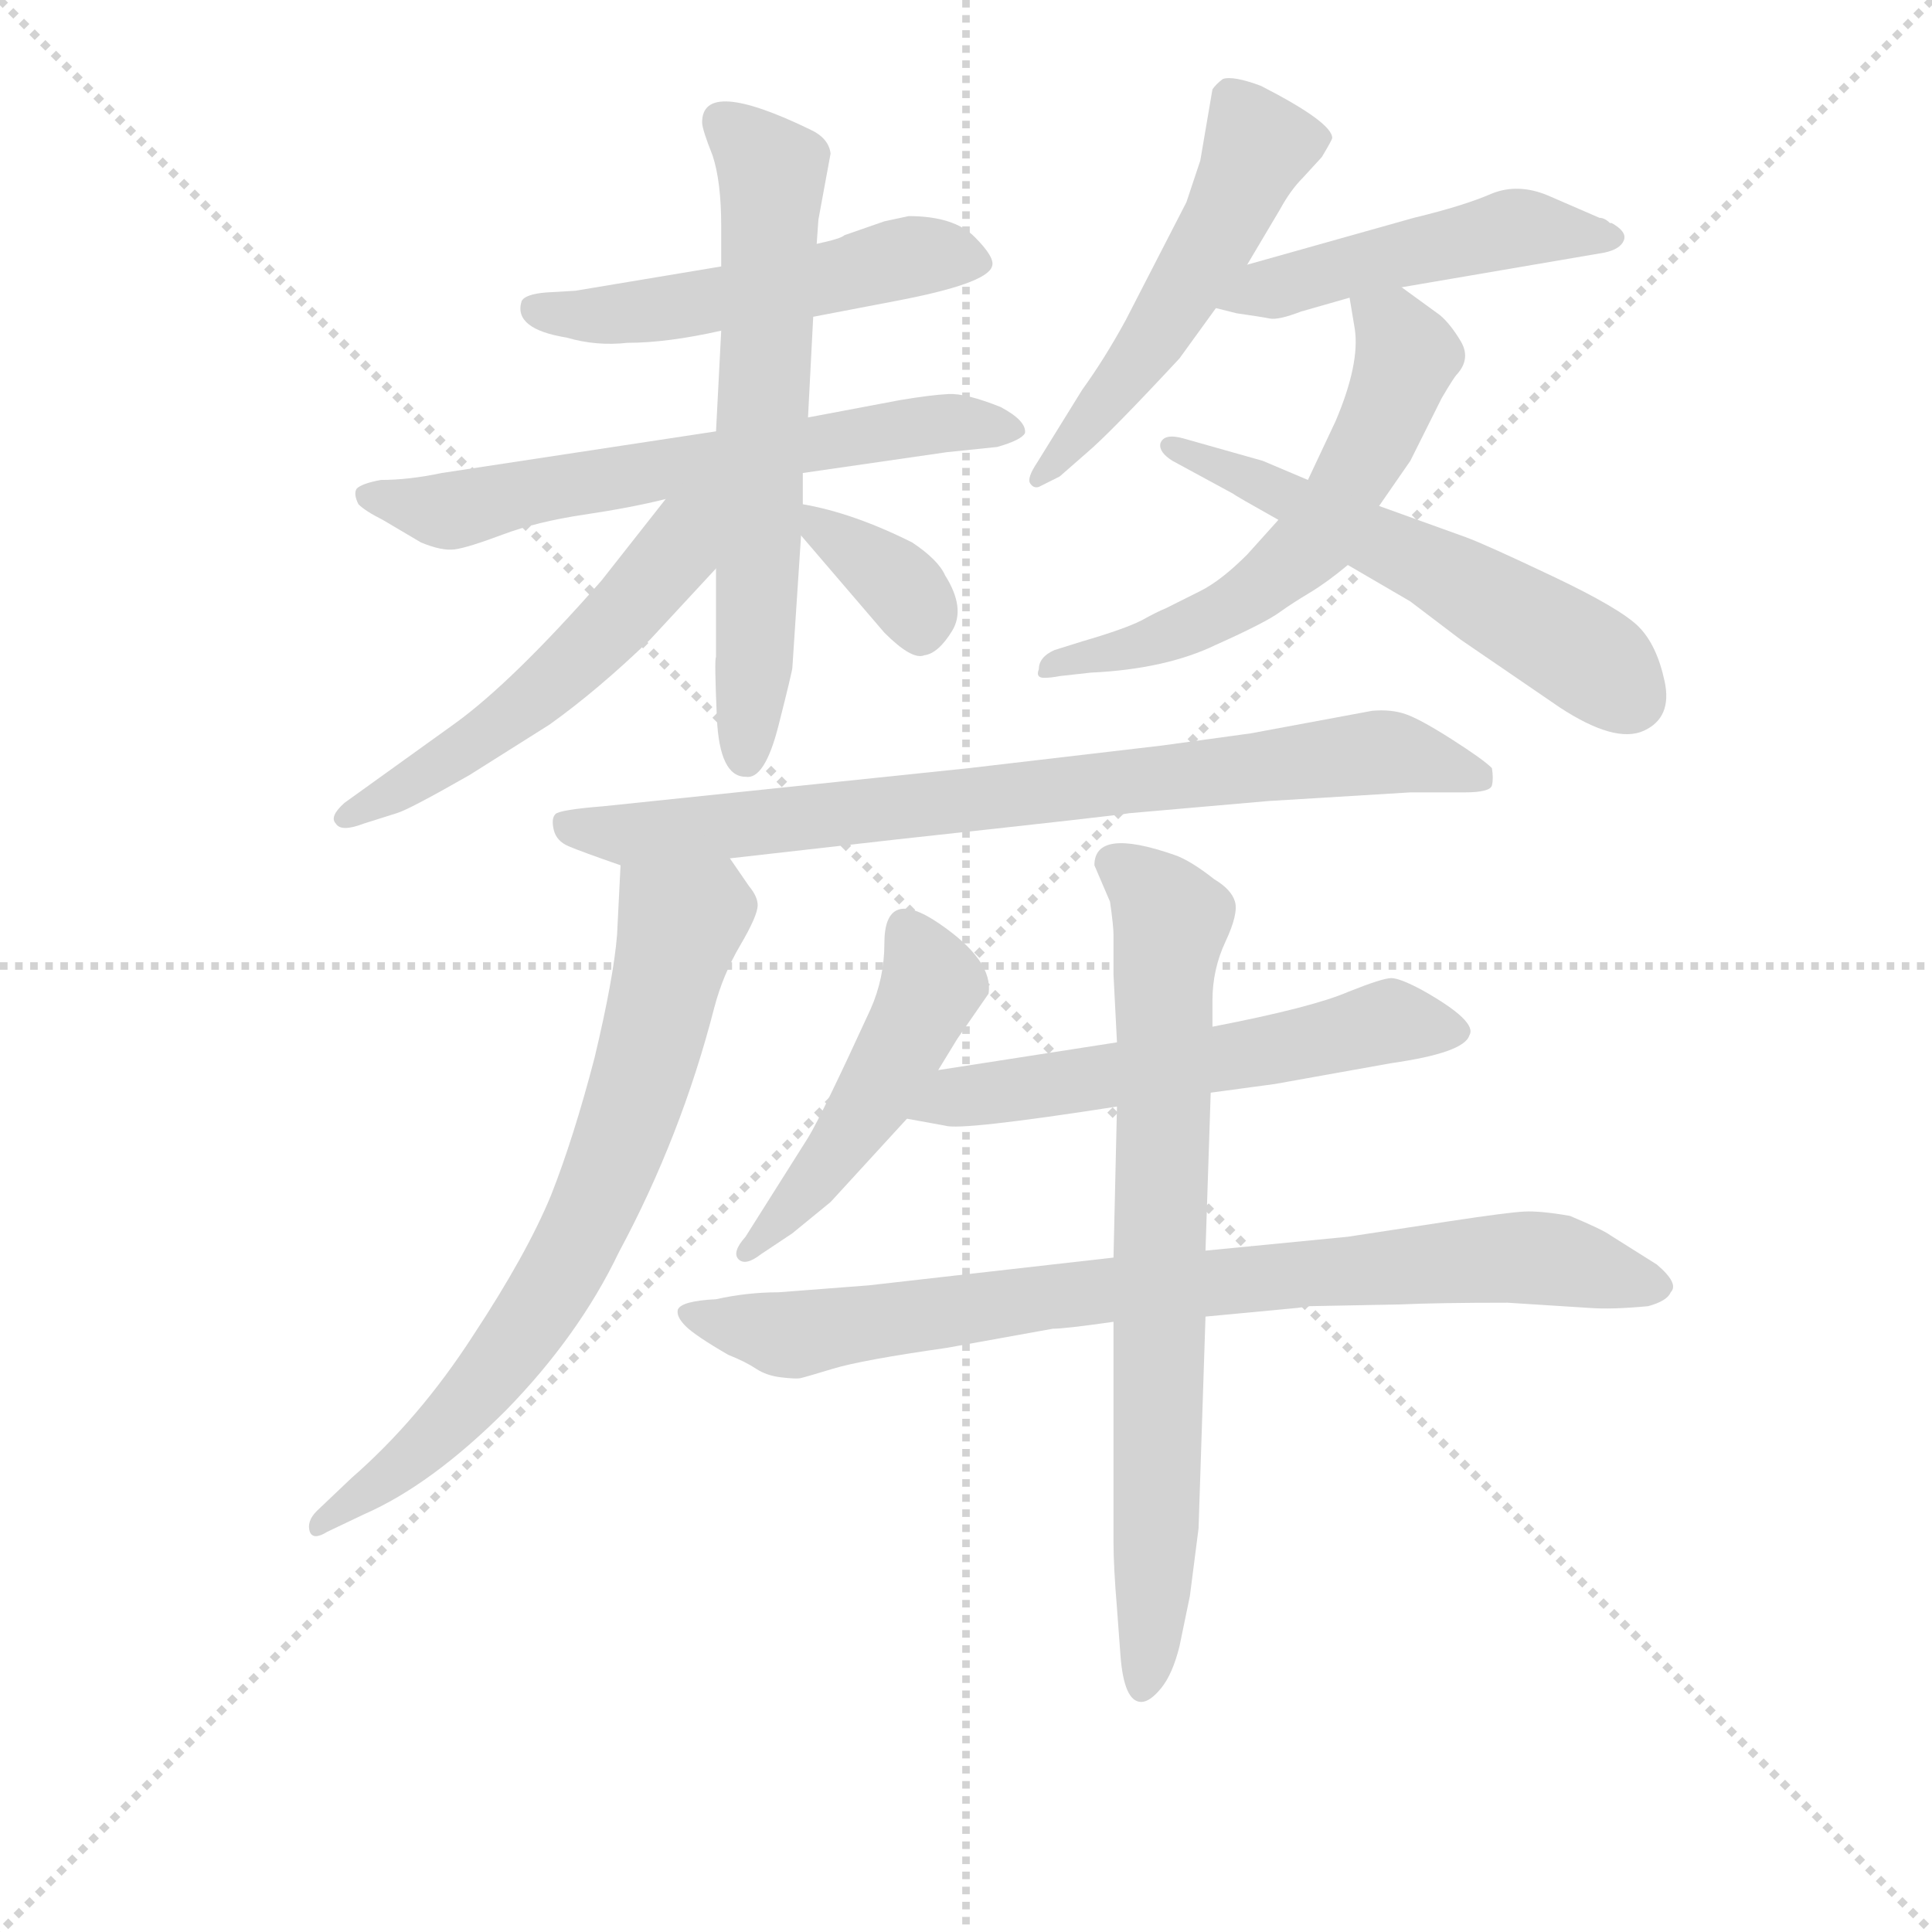 <svg version="1.1" viewBox="0 0 1024 1024" xmlns="http://www.w3.org/2000/svg">
  <g stroke="lightgray" stroke-dasharray="1,1" stroke-width="1" transform="scale(4, 4)">
    <line x1="0" y1="0" x2="256" y2="256"></line>
    <line x1="256" y1="0" x2="0" y2="256"></line>
    <line x1="128" y1="0" x2="128" y2="256"></line>
    <line x1="0" y1="128" x2="256" y2="128"></line>
  </g>
<g transform="scale(0.92, -0.92) translate(60, -900)">
   <style type="text/css">
    @keyframes keyframes0 {
      from {
       stroke: blue;
       stroke-dashoffset: 515;
       stroke-width: 128;
       }
       63% {
       animation-timing-function: step-end;
       stroke: blue;
       stroke-dashoffset: 0;
       stroke-width: 128;
       }
       to {
       stroke: black;
       stroke-width: 1024;
       }
       }
       #make-me-a-hanzi-animation-0 {
         animation: keyframes0 0.669s both;
         animation-delay: 0s;
         animation-timing-function: linear;
       }
    @keyframes keyframes1 {
      from {
       stroke: blue;
       stroke-dashoffset: 632;
       stroke-width: 128;
       }
       67% {
       animation-timing-function: step-end;
       stroke: blue;
       stroke-dashoffset: 0;
       stroke-width: 128;
       }
       to {
       stroke: black;
       stroke-width: 1024;
       }
       }
       #make-me-a-hanzi-animation-1 {
         animation: keyframes1 0.764s both;
         animation-delay: 0.669s;
         animation-timing-function: linear;
       }
    @keyframes keyframes2 {
      from {
       stroke: blue;
       stroke-dashoffset: 635;
       stroke-width: 128;
       }
       67% {
       animation-timing-function: step-end;
       stroke: blue;
       stroke-dashoffset: 0;
       stroke-width: 128;
       }
       to {
       stroke: black;
       stroke-width: 1024;
       }
       }
       #make-me-a-hanzi-animation-2 {
         animation: keyframes2 0.767s both;
         animation-delay: 1.433s;
         animation-timing-function: linear;
       }
    @keyframes keyframes3 {
      from {
       stroke: blue;
       stroke-dashoffset: 535;
       stroke-width: 128;
       }
       64% {
       animation-timing-function: step-end;
       stroke: blue;
       stroke-dashoffset: 0;
       stroke-width: 128;
       }
       to {
       stroke: black;
       stroke-width: 1024;
       }
       }
       #make-me-a-hanzi-animation-3 {
         animation: keyframes3 0.685s both;
         animation-delay: 2.2s;
         animation-timing-function: linear;
       }
    @keyframes keyframes4 {
      from {
       stroke: blue;
       stroke-dashoffset: 351;
       stroke-width: 128;
       }
       53% {
       animation-timing-function: step-end;
       stroke: blue;
       stroke-dashoffset: 0;
       stroke-width: 128;
       }
       to {
       stroke: black;
       stroke-width: 1024;
       }
       }
       #make-me-a-hanzi-animation-4 {
         animation: keyframes4 0.536s both;
         animation-delay: 2.886s;
         animation-timing-function: linear;
       }
    @keyframes keyframes5 {
      from {
       stroke: blue;
       stroke-dashoffset: 517;
       stroke-width: 128;
       }
       63% {
       animation-timing-function: step-end;
       stroke: blue;
       stroke-dashoffset: 0;
       stroke-width: 128;
       }
       to {
       stroke: black;
       stroke-width: 1024;
       }
       }
       #make-me-a-hanzi-animation-5 {
         animation: keyframes5 0.671s both;
         animation-delay: 3.421s;
         animation-timing-function: linear;
       }
    @keyframes keyframes6 {
      from {
       stroke: blue;
       stroke-dashoffset: 482;
       stroke-width: 128;
       }
       61% {
       animation-timing-function: step-end;
       stroke: blue;
       stroke-dashoffset: 0;
       stroke-width: 128;
       }
       to {
       stroke: black;
       stroke-width: 1024;
       }
       }
       #make-me-a-hanzi-animation-6 {
         animation: keyframes6 0.642s both;
         animation-delay: 4.092s;
         animation-timing-function: linear;
       }
    @keyframes keyframes7 {
      from {
       stroke: blue;
       stroke-dashoffset: 588;
       stroke-width: 128;
       }
       66% {
       animation-timing-function: step-end;
       stroke: blue;
       stroke-dashoffset: 0;
       stroke-width: 128;
       }
       to {
       stroke: black;
       stroke-width: 1024;
       }
       }
       #make-me-a-hanzi-animation-7 {
         animation: keyframes7 0.729s both;
         animation-delay: 4.734s;
         animation-timing-function: linear;
       }
    @keyframes keyframes8 {
      from {
       stroke: blue;
       stroke-dashoffset: 557;
       stroke-width: 128;
       }
       64% {
       animation-timing-function: step-end;
       stroke: blue;
       stroke-dashoffset: 0;
       stroke-width: 128;
       }
       to {
       stroke: black;
       stroke-width: 1024;
       }
       }
       #make-me-a-hanzi-animation-8 {
         animation: keyframes8 0.703s both;
         animation-delay: 5.463s;
         animation-timing-function: linear;
       }
    @keyframes keyframes9 {
      from {
       stroke: blue;
       stroke-dashoffset: 788;
       stroke-width: 128;
       }
       72% {
       animation-timing-function: step-end;
       stroke: blue;
       stroke-dashoffset: 0;
       stroke-width: 128;
       }
       to {
       stroke: black;
       stroke-width: 1024;
       }
       }
       #make-me-a-hanzi-animation-9 {
         animation: keyframes9 0.891s both;
         animation-delay: 6.166s;
         animation-timing-function: linear;
       }
    @keyframes keyframes10 {
      from {
       stroke: blue;
       stroke-dashoffset: 709;
       stroke-width: 128;
       }
       70% {
       animation-timing-function: step-end;
       stroke: blue;
       stroke-dashoffset: 0;
       stroke-width: 128;
       }
       to {
       stroke: black;
       stroke-width: 1024;
       }
       }
       #make-me-a-hanzi-animation-10 {
         animation: keyframes10 0.827s both;
         animation-delay: 7.057s;
         animation-timing-function: linear;
       }
    @keyframes keyframes11 {
      from {
       stroke: blue;
       stroke-dashoffset: 475;
       stroke-width: 128;
       }
       61% {
       animation-timing-function: step-end;
       stroke: blue;
       stroke-dashoffset: 0;
       stroke-width: 128;
       }
       to {
       stroke: black;
       stroke-width: 1024;
       }
       }
       #make-me-a-hanzi-animation-11 {
         animation: keyframes11 0.637s both;
         animation-delay: 7.884s;
         animation-timing-function: linear;
       }
    @keyframes keyframes12 {
      from {
       stroke: blue;
       stroke-dashoffset: 572;
       stroke-width: 128;
       }
       65% {
       animation-timing-function: step-end;
       stroke: blue;
       stroke-dashoffset: 0;
       stroke-width: 128;
       }
       to {
       stroke: black;
       stroke-width: 1024;
       }
       }
       #make-me-a-hanzi-animation-12 {
         animation: keyframes12 0.715s both;
         animation-delay: 8.521s;
         animation-timing-function: linear;
       }
    @keyframes keyframes13 {
      from {
       stroke: blue;
       stroke-dashoffset: 816;
       stroke-width: 128;
       }
       73% {
       animation-timing-function: step-end;
       stroke: blue;
       stroke-dashoffset: 0;
       stroke-width: 128;
       }
       to {
       stroke: black;
       stroke-width: 1024;
       }
       }
       #make-me-a-hanzi-animation-13 {
         animation: keyframes13 0.914s both;
         animation-delay: 9.236s;
         animation-timing-function: linear;
       }
    @keyframes keyframes14 {
      from {
       stroke: blue;
       stroke-dashoffset: 741;
       stroke-width: 128;
       }
       71% {
       animation-timing-function: step-end;
       stroke: blue;
       stroke-dashoffset: 0;
       stroke-width: 128;
       }
       to {
       stroke: black;
       stroke-width: 1024;
       }
       }
       #make-me-a-hanzi-animation-14 {
         animation: keyframes14 0.853s both;
         animation-delay: 10.15s;
         animation-timing-function: linear;
       }
</style>
<path d="M 449.5 772.5 L 426.5 764.5 Q 424.5 762.5 410.5 759.5 L 355.5 746.5 L 271.5 732.5 L 254.5 731.5 Q 242.5 730.5 240.5 726.5 Q 235.5 710.5 266.5 705.5 Q 283.5 700.5 301.5 702.5 Q 324.5 702.5 355.5 709.5 L 408.5 717.5 L 455.5 726.5 Q 508.5 736.5 511.5 746.5 Q 513.5 751.5 501.5 763.5 Q 489.5 775.5 463.5 775.5 L 449.5 772.5 Z" fill="lightgray"></path> 
<path d="M 352.5 651.5 L 194.5 627.5 Q 175.5 623.5 159.5 623.5 Q 148.5 621.5 145.5 618.5 Q 143.5 615.5 146.5 609.5 Q 150.5 605.5 160.5 600.5 L 182.5 587.5 Q 194.5 582.5 202.0 583.5 Q 209.5 584.5 229.5 592.0 Q 249.5 599.5 276.5 603.5 Q 303.5 607.5 323.5 612.5 L 402.5 627.5 L 485.5 639.5 L 514.5 642.5 Q 528.5 646.5 530.5 650.5 Q 531.5 657.5 516.5 665.5 Q 496.5 673.5 486.5 673.0 Q 476.5 672.5 458.5 669.5 L 405.5 659.5 L 352.5 651.5 Z" fill="lightgray"></path> 
<path d="M 410.5 759.5 L 411.5 773.5 L 418.5 811.5 Q 417.5 820.5 406.5 825.5 Q 344.5 855.5 344.5 829.5 Q 344.5 825.5 350.5 810.5 Q 355.5 795.5 355.5 769.5 L 355.5 746.5 L 355.5 709.5 L 352.5 651.5 L 352.5 572.5 L 352.5 521.5 Q 351.5 520.5 353.0 486.5 Q 354.5 452.5 369.5 452.5 Q 380.5 450.5 388.5 482.0 Q 396.5 513.5 396.5 515.5 L 401.5 591.5 L 402.5 609.5 L 402.5 627.5 L 405.5 659.5 L 408.5 717.5 L 410.5 759.5 Z" fill="lightgray"></path> 
<path d="M 323.5 612.5 L 286.5 565.5 Q 235.5 507.5 202.5 483.5 L 138.5 437.5 Q 129.5 429.5 133.5 425.5 Q 136.5 420.5 149.5 425.5 L 168.5 431.5 Q 175.5 433.5 210.5 453.5 L 256.5 482.5 Q 284.5 502.5 314.5 531.5 L 352.5 572.5 C 395.5 619.5 349.5 644.5 323.5 612.5 Z" fill="lightgray"></path> 
<path d="M 401.5 591.5 L 449.5 535.5 Q 465.5 519.5 472.5 522.5 Q 480.5 523.5 488.5 536.5 Q 496.5 549.5 484.5 568.5 Q 480.5 577.5 465.5 587.5 Q 431.5 604.5 402.5 609.5 C 382.5 613.5 382.5 613.5 401.5 591.5 Z" fill="lightgray"></path> 
<path d="M 623.5 783.5 L 588.5 715.5 Q 576.5 693.5 563.5 675.5 L 537.5 633.5 Q 531.5 624.5 533.5 621.5 Q 535.5 618.5 538.5 619.5 L 550.5 625.5 L 566.5 639.5 Q 579.5 650.5 619.5 693.5 L 640.5 722.5 L 658.5 747.5 L 677.5 779.5 Q 683.5 790.5 690.5 797.5 L 701.5 809.5 Q 707.5 819.5 707.5 820.5 Q 707.5 829.5 666.5 850.5 Q 650.5 856.5 644.5 854.5 Q 640.5 851.5 638.5 848.5 L 631.5 807.5 L 623.5 783.5 Z" fill="lightgray"></path> 
<path d="M 640.5 722.5 L 652.5 719.5 Q 666.5 717.5 671.5 716.5 Q 676.5 715.5 689.5 720.5 L 717.5 728.5 L 747.5 734.5 L 864.5 754.5 Q 873.5 756.5 875.5 761.5 Q 877.5 766.5 868.5 771.5 L 867.5 771.5 Q 864.5 774.5 861.5 774.5 L 831.5 787.5 Q 814.5 794.5 799.5 788.5 Q 783.5 781.5 754.5 774.5 L 658.5 747.5 C 629.5 739.5 611.5 729.5 640.5 722.5 Z" fill="lightgray"></path> 
<path d="M 717.5 728.5 L 720.5 710.5 Q 723.5 690.5 709.5 657.5 L 693.5 623.5 L 676.5 600.5 L 658.5 580.5 Q 643.5 565.5 631.5 559.5 L 611.5 549.5 Q 606.5 547.5 597.5 542.5 Q 587.5 537.5 563.5 530.5 L 547.5 525.5 Q 538.5 521.5 538.5 514.5 Q 536.5 509.5 541.5 509.5 Q 545.5 509.5 550.5 510.5 L 568.5 512.5 Q 611.5 514.5 640.5 528.5 Q 669.5 541.5 677.5 547.5 Q 684.5 552.5 694.5 558.5 Q 704.5 564.5 716.5 574.5 L 734.5 608.5 L 752.5 634.5 L 770.5 670.5 Q 777.5 682.5 779.5 684.5 Q 787.5 693.5 781.5 703.5 Q 775.5 713.5 769.5 718.5 L 747.5 734.5 C 723.5 752.5 712.5 758.5 717.5 728.5 Z" fill="lightgray"></path> 
<path d="M 693.5 623.5 L 667.5 634.5 L 621.5 647.5 Q 610.5 650.5 608.5 644.5 Q 607.5 639.5 615.5 634.5 L 650.5 615.5 Q 651.5 614.5 676.5 600.5 L 716.5 574.5 L 752.5 553.5 L 781.5 531.5 L 838.5 492.5 Q 870.5 471.5 887.0 479.0 Q 903.5 486.5 899.0 507.5 Q 894.5 528.5 884.0 539.0 Q 873.5 549.5 834.5 568.0 Q 795.5 586.5 784.5 590.5 L 734.5 608.5 L 693.5 623.5 Z" fill="lightgray"></path> 
<path d="M 670.5 438.5 L 752.5 443.5 L 783.5 443.5 Q 798.5 443.5 799.5 447.5 Q 800.5 451.5 799.5 457.5 Q 794.5 462.5 776.5 474.0 Q 758.5 485.5 750.0 488.5 Q 741.5 491.5 730.5 490.5 L 660.5 477.5 L 609.5 470.5 L 498.5 457.5 L 287.5 435.5 Q 262.5 433.5 260.0 431.0 Q 257.5 428.5 259.0 422.0 Q 260.5 415.5 267.5 412.5 Q 274.5 409.5 297.5 401.5 L 360.5 405.5 L 457.5 416.5 Q 586.5 430.5 590.5 431.5 L 670.5 438.5 Z" fill="lightgray"></path> 
<path d="M 297.5 401.5 L 295.5 361.5 Q 293.5 336.5 282.5 290.5 Q 270.5 244.5 257.5 211.5 Q 243.5 177.5 212.5 130.5 Q 181.5 82.5 142.5 48.5 L 122.5 29.5 Q 116.5 23.5 118.5 17.5 Q 120.5 12.5 128.5 17.5 L 149.5 27.5 Q 188.5 44.5 231.5 87.5 Q 273.5 130.5 296.5 178.5 Q 332.5 245.5 351.5 319.5 Q 356.5 338.5 366.5 355.5 Q 376.5 372.5 376.5 378.5 Q 376.5 383.5 371.5 389.5 L 360.5 405.5 C 343.5 430.5 298.5 431.5 297.5 401.5 Z" fill="lightgray"></path> 
<path d="M 480.5 283.5 L 491.5 301.5 L 509.5 327.5 Q 512.5 346.5 481.0 368.0 Q 449.5 389.5 449.5 356.5 Q 449.5 336.5 441.5 318.5 Q 413.5 257.5 405.5 244.5 L 369.5 187.5 Q 361.5 178.5 365.5 174.5 Q 369.5 170.5 378.5 177.5 L 396.5 189.5 L 418.5 207.5 L 462.5 255.5 L 480.5 283.5 Z" fill="lightgray"></path> 
<path d="M 637.5 270.5 L 674.5 275.5 L 741.5 287.5 Q 783.5 293.5 786.5 303.5 Q 791.5 311.5 759.5 329.5 Q 746.5 336.5 741.5 336.5 Q 736.5 336.5 716.5 328.5 Q 695.5 319.5 638.5 308.5 L 583.5 299.5 L 480.5 283.5 C 450.5 278.5 432.5 260.5 462.5 255.5 L 484.5 251.5 Q 493.5 248.5 583.5 262.5 L 637.5 270.5 Z" fill="lightgray"></path> 
<path d="M 634.5 141.5 L 687.5 146.5 L 694.5 147.5 L 746.5 148.5 Q 768.5 149.5 808.5 149.5 L 855.5 146.5 Q 868.5 145.5 889.5 147.5 Q 900.5 150.5 902.5 155.5 Q 907.5 160.5 894.5 171.5 L 867.5 188.5 Q 863.5 191.5 844.5 199.5 Q 827.5 202.5 818.0 202.0 Q 808.5 201.5 775.5 196.5 L 716.5 187.5 L 634.5 179.5 L 581.5 175.5 L 440.5 159.5 L 388.5 155.5 Q 370.5 155.5 352.5 151.5 Q 332.5 150.5 330.5 145.5 Q 329.5 141.5 335.0 136.0 Q 340.5 130.5 359.5 119.5 Q 369.5 115.5 375.5 111.5 Q 381.5 107.5 390.0 106.5 Q 398.5 105.5 401.0 106.0 Q 403.5 106.5 420.0 111.5 Q 436.5 116.5 485.5 123.5 L 546.5 134.5 Q 553.5 134.5 581.5 138.5 L 634.5 141.5 Z" fill="lightgray"></path> 
<path d="M 581.5 138.5 L 581.5 11.5 Q 581.5 -2.5 583.5 -26.5 L 585.5 -53.5 Q 587.5 -80.5 597.5 -80.5 Q 602.5 -80.5 609.0 -72.5 Q 615.5 -64.5 619.5 -48.5 L 625.5 -19.5 L 630.5 19.5 L 634.5 141.5 L 634.5 179.5 L 637.5 270.5 L 638.5 308.5 L 638.5 323.5 Q 638.5 341.5 646.0 357.5 Q 653.5 373.5 651.5 380.5 Q 649.5 387.5 639.5 393.5 Q 625.5 404.5 616.5 407.5 Q 570.5 423.5 570.5 401.5 L 579.5 380.5 Q 581.5 366.5 581.5 361.5 L 581.5 338.5 L 583.5 299.5 L 583.5 262.5 L 581.5 175.5 L 581.5 138.5 Z" fill="lightgray"></path> 
      <clipPath id="make-me-a-hanzi-clip-0">
      <path d="M 449.5 772.5 L 426.5 764.5 Q 424.5 762.5 410.5 759.5 L 355.5 746.5 L 271.5 732.5 L 254.5 731.5 Q 242.5 730.5 240.5 726.5 Q 235.5 710.5 266.5 705.5 Q 283.5 700.5 301.5 702.5 Q 324.5 702.5 355.5 709.5 L 408.5 717.5 L 455.5 726.5 Q 508.5 736.5 511.5 746.5 Q 513.5 751.5 501.5 763.5 Q 489.5 775.5 463.5 775.5 L 449.5 772.5 Z" fill="lightgray"></path>
      </clipPath>
      <path clip-path="url(#make-me-a-hanzi-clip-0)" d="M 249.5 722.5 L 275.5 717.5 L 330.5 722.5 L 469.5 752.5 L 504.5 748.5 " fill="none" id="make-me-a-hanzi-animation-0" stroke-dasharray="387 774" stroke-linecap="round"></path>

      <clipPath id="make-me-a-hanzi-clip-1">
      <path d="M 352.5 651.5 L 194.5 627.5 Q 175.5 623.5 159.5 623.5 Q 148.5 621.5 145.5 618.5 Q 143.5 615.5 146.5 609.5 Q 150.5 605.5 160.5 600.5 L 182.5 587.5 Q 194.5 582.5 202.0 583.5 Q 209.5 584.5 229.5 592.0 Q 249.5 599.5 276.5 603.5 Q 303.5 607.5 323.5 612.5 L 402.5 627.5 L 485.5 639.5 L 514.5 642.5 Q 528.5 646.5 530.5 650.5 Q 531.5 657.5 516.5 665.5 Q 496.5 673.5 486.5 673.0 Q 476.5 672.5 458.5 669.5 L 405.5 659.5 L 352.5 651.5 Z" fill="lightgray"></path>
      </clipPath>
      <path clip-path="url(#make-me-a-hanzi-clip-1)" d="M 154.5 614.5 L 198.5 605.5 L 468.5 655.5 L 524.5 652.5 " fill="none" id="make-me-a-hanzi-animation-1" stroke-dasharray="504 1008" stroke-linecap="round"></path>

      <clipPath id="make-me-a-hanzi-clip-2">
      <path d="M 410.5 759.5 L 411.5 773.5 L 418.5 811.5 Q 417.5 820.5 406.5 825.5 Q 344.5 855.5 344.5 829.5 Q 344.5 825.5 350.5 810.5 Q 355.5 795.5 355.5 769.5 L 355.5 746.5 L 355.5 709.5 L 352.5 651.5 L 352.5 572.5 L 352.5 521.5 Q 351.5 520.5 353.0 486.5 Q 354.5 452.5 369.5 452.5 Q 380.5 450.5 388.5 482.0 Q 396.5 513.5 396.5 515.5 L 401.5 591.5 L 402.5 609.5 L 402.5 627.5 L 405.5 659.5 L 408.5 717.5 L 410.5 759.5 Z" fill="lightgray"></path>
      </clipPath>
      <path clip-path="url(#make-me-a-hanzi-clip-2)" d="M 356.5 830.5 L 384.5 802.5 L 369.5 463.5 " fill="none" id="make-me-a-hanzi-animation-2" stroke-dasharray="507 1014" stroke-linecap="round"></path>

      <clipPath id="make-me-a-hanzi-clip-3">
      <path d="M 323.5 612.5 L 286.5 565.5 Q 235.5 507.5 202.5 483.5 L 138.5 437.5 Q 129.5 429.5 133.5 425.5 Q 136.5 420.5 149.5 425.5 L 168.5 431.5 Q 175.5 433.5 210.5 453.5 L 256.5 482.5 Q 284.5 502.5 314.5 531.5 L 352.5 572.5 C 395.5 619.5 349.5 644.5 323.5 612.5 Z" fill="lightgray"></path>
      </clipPath>
      <path clip-path="url(#make-me-a-hanzi-clip-3)" d="M 346.5 610.5 L 312.5 561.5 L 251.5 500.5 L 177.5 449.5 L 138.5 430.5 " fill="none" id="make-me-a-hanzi-animation-3" stroke-dasharray="407 814" stroke-linecap="round"></path>

      <clipPath id="make-me-a-hanzi-clip-4">
      <path d="M 401.5 591.5 L 449.5 535.5 Q 465.5 519.5 472.5 522.5 Q 480.5 523.5 488.5 536.5 Q 496.5 549.5 484.5 568.5 Q 480.5 577.5 465.5 587.5 Q 431.5 604.5 402.5 609.5 C 382.5 613.5 382.5 613.5 401.5 591.5 Z" fill="lightgray"></path>
      </clipPath>
      <path clip-path="url(#make-me-a-hanzi-clip-4)" d="M 407.5 604.5 L 457.5 564.5 L 470.5 536.5 " fill="none" id="make-me-a-hanzi-animation-4" stroke-dasharray="223 446" stroke-linecap="round"></path>

      <clipPath id="make-me-a-hanzi-clip-5">
      <path d="M 623.5 783.5 L 588.5 715.5 Q 576.5 693.5 563.5 675.5 L 537.5 633.5 Q 531.5 624.5 533.5 621.5 Q 535.5 618.5 538.5 619.5 L 550.5 625.5 L 566.5 639.5 Q 579.5 650.5 619.5 693.5 L 640.5 722.5 L 658.5 747.5 L 677.5 779.5 Q 683.5 790.5 690.5 797.5 L 701.5 809.5 Q 707.5 819.5 707.5 820.5 Q 707.5 829.5 666.5 850.5 Q 650.5 856.5 644.5 854.5 Q 640.5 851.5 638.5 848.5 L 631.5 807.5 L 623.5 783.5 Z" fill="lightgray"></path>
      </clipPath>
      <path clip-path="url(#make-me-a-hanzi-clip-5)" d="M 648.5 844.5 L 663.5 813.5 L 647.5 775.5 L 599.5 696.5 L 538.5 626.5 " fill="none" id="make-me-a-hanzi-animation-5" stroke-dasharray="389 778" stroke-linecap="round"></path>

      <clipPath id="make-me-a-hanzi-clip-6">
      <path d="M 640.5 722.5 L 652.5 719.5 Q 666.5 717.5 671.5 716.5 Q 676.5 715.5 689.5 720.5 L 717.5 728.5 L 747.5 734.5 L 864.5 754.5 Q 873.5 756.5 875.5 761.5 Q 877.5 766.5 868.5 771.5 L 867.5 771.5 Q 864.5 774.5 861.5 774.5 L 831.5 787.5 Q 814.5 794.5 799.5 788.5 Q 783.5 781.5 754.5 774.5 L 658.5 747.5 C 629.5 739.5 611.5 729.5 640.5 722.5 Z" fill="lightgray"></path>
      </clipPath>
      <path clip-path="url(#make-me-a-hanzi-clip-6)" d="M 647.5 726.5 L 814.5 768.5 L 868.5 763.5 " fill="none" id="make-me-a-hanzi-animation-6" stroke-dasharray="354 708" stroke-linecap="round"></path>

      <clipPath id="make-me-a-hanzi-clip-7">
      <path d="M 717.5 728.5 L 720.5 710.5 Q 723.5 690.5 709.5 657.5 L 693.5 623.5 L 676.5 600.5 L 658.5 580.5 Q 643.5 565.5 631.5 559.5 L 611.5 549.5 Q 606.5 547.5 597.5 542.5 Q 587.5 537.5 563.5 530.5 L 547.5 525.5 Q 538.5 521.5 538.5 514.5 Q 536.5 509.5 541.5 509.5 Q 545.5 509.5 550.5 510.5 L 568.5 512.5 Q 611.5 514.5 640.5 528.5 Q 669.5 541.5 677.5 547.5 Q 684.5 552.5 694.5 558.5 Q 704.5 564.5 716.5 574.5 L 734.5 608.5 L 752.5 634.5 L 770.5 670.5 Q 777.5 682.5 779.5 684.5 Q 787.5 693.5 781.5 703.5 Q 775.5 713.5 769.5 718.5 L 747.5 734.5 C 723.5 752.5 712.5 758.5 717.5 728.5 Z" fill="lightgray"></path>
      </clipPath>
      <path clip-path="url(#make-me-a-hanzi-clip-7)" d="M 725.5 725.5 L 742.5 712.5 L 750.5 695.5 L 728.5 641.5 L 696.5 587.5 L 642.5 545.5 L 545.5 514.5 " fill="none" id="make-me-a-hanzi-animation-7" stroke-dasharray="460 920" stroke-linecap="round"></path>

      <clipPath id="make-me-a-hanzi-clip-8">
      <path d="M 693.5 623.5 L 667.5 634.5 L 621.5 647.5 Q 610.5 650.5 608.5 644.5 Q 607.5 639.5 615.5 634.5 L 650.5 615.5 Q 651.5 614.5 676.5 600.5 L 716.5 574.5 L 752.5 553.5 L 781.5 531.5 L 838.5 492.5 Q 870.5 471.5 887.0 479.0 Q 903.5 486.5 899.0 507.5 Q 894.5 528.5 884.0 539.0 Q 873.5 549.5 834.5 568.0 Q 795.5 586.5 784.5 590.5 L 734.5 608.5 L 693.5 623.5 Z" fill="lightgray"></path>
      </clipPath>
      <path clip-path="url(#make-me-a-hanzi-clip-8)" d="M 615.5 642.5 L 786.5 561.5 L 854.5 521.5 L 878.5 499.5 " fill="none" id="make-me-a-hanzi-animation-8" stroke-dasharray="429 858" stroke-linecap="round"></path>

      <clipPath id="make-me-a-hanzi-clip-9">
      <path d="M 670.5 438.5 L 752.5 443.5 L 783.5 443.5 Q 798.5 443.5 799.5 447.5 Q 800.5 451.5 799.5 457.5 Q 794.5 462.5 776.5 474.0 Q 758.5 485.5 750.0 488.5 Q 741.5 491.5 730.5 490.5 L 660.5 477.5 L 609.5 470.5 L 498.5 457.5 L 287.5 435.5 Q 262.5 433.5 260.0 431.0 Q 257.5 428.5 259.0 422.0 Q 260.5 415.5 267.5 412.5 Q 274.5 409.5 297.5 401.5 L 360.5 405.5 L 457.5 416.5 Q 586.5 430.5 590.5 431.5 L 670.5 438.5 Z" fill="lightgray"></path>
      </clipPath>
      <path clip-path="url(#make-me-a-hanzi-clip-9)" d="M 265.5 425.5 L 292.5 418.5 L 351.5 422.5 L 727.5 466.5 L 792.5 452.5 " fill="none" id="make-me-a-hanzi-animation-9" stroke-dasharray="660 1320" stroke-linecap="round"></path>

      <clipPath id="make-me-a-hanzi-clip-10">
      <path d="M 297.5 401.5 L 295.5 361.5 Q 293.5 336.5 282.5 290.5 Q 270.5 244.5 257.5 211.5 Q 243.5 177.5 212.5 130.5 Q 181.5 82.5 142.5 48.5 L 122.5 29.5 Q 116.5 23.5 118.5 17.5 Q 120.5 12.5 128.5 17.5 L 149.5 27.5 Q 188.5 44.5 231.5 87.5 Q 273.5 130.5 296.5 178.5 Q 332.5 245.5 351.5 319.5 Q 356.5 338.5 366.5 355.5 Q 376.5 372.5 376.5 378.5 Q 376.5 383.5 371.5 389.5 L 360.5 405.5 C 343.5 430.5 298.5 431.5 297.5 401.5 Z" fill="lightgray"></path>
      </clipPath>
      <path clip-path="url(#make-me-a-hanzi-clip-10)" d="M 305.5 394.5 L 331.5 366.5 L 300.5 250.5 L 266.5 172.5 L 212.5 94.5 L 160.5 46.5 L 123.5 22.5 " fill="none" id="make-me-a-hanzi-animation-10" stroke-dasharray="581 1162" stroke-linecap="round"></path>

      <clipPath id="make-me-a-hanzi-clip-11">
      <path d="M 480.5 283.5 L 491.5 301.5 L 509.5 327.5 Q 512.5 346.5 481.0 368.0 Q 449.5 389.5 449.5 356.5 Q 449.5 336.5 441.5 318.5 Q 413.5 257.5 405.5 244.5 L 369.5 187.5 Q 361.5 178.5 365.5 174.5 Q 369.5 170.5 378.5 177.5 L 396.5 189.5 L 418.5 207.5 L 462.5 255.5 L 480.5 283.5 Z" fill="lightgray"></path>
      </clipPath>
      <path clip-path="url(#make-me-a-hanzi-clip-11)" d="M 462.5 361.5 L 473.5 344.5 L 473.5 323.5 L 427.5 243.5 L 371.5 179.5 " fill="none" id="make-me-a-hanzi-animation-11" stroke-dasharray="347 694" stroke-linecap="round"></path>

      <clipPath id="make-me-a-hanzi-clip-12">
      <path d="M 637.5 270.5 L 674.5 275.5 L 741.5 287.5 Q 783.5 293.5 786.5 303.5 Q 791.5 311.5 759.5 329.5 Q 746.5 336.5 741.5 336.5 Q 736.5 336.5 716.5 328.5 Q 695.5 319.5 638.5 308.5 L 583.5 299.5 L 480.5 283.5 C 450.5 278.5 432.5 260.5 462.5 255.5 L 484.5 251.5 Q 493.5 248.5 583.5 262.5 L 637.5 270.5 Z" fill="lightgray"></path>
      </clipPath>
      <path clip-path="url(#make-me-a-hanzi-clip-12)" d="M 468.5 258.5 L 492.5 268.5 L 569.5 276.5 L 741.5 311.5 L 778.5 305.5 " fill="none" id="make-me-a-hanzi-animation-12" stroke-dasharray="444 888" stroke-linecap="round"></path>

      <clipPath id="make-me-a-hanzi-clip-13">
      <path d="M 634.5 141.5 L 687.5 146.5 L 694.5 147.5 L 746.5 148.5 Q 768.5 149.5 808.5 149.5 L 855.5 146.5 Q 868.5 145.5 889.5 147.5 Q 900.5 150.5 902.5 155.5 Q 907.5 160.5 894.5 171.5 L 867.5 188.5 Q 863.5 191.5 844.5 199.5 Q 827.5 202.5 818.0 202.0 Q 808.5 201.5 775.5 196.5 L 716.5 187.5 L 634.5 179.5 L 581.5 175.5 L 440.5 159.5 L 388.5 155.5 Q 370.5 155.5 352.5 151.5 Q 332.5 150.5 330.5 145.5 Q 329.5 141.5 335.0 136.0 Q 340.5 130.5 359.5 119.5 Q 369.5 115.5 375.5 111.5 Q 381.5 107.5 390.0 106.5 Q 398.5 105.5 401.0 106.0 Q 403.5 106.5 420.0 111.5 Q 436.5 116.5 485.5 123.5 L 546.5 134.5 Q 553.5 134.5 581.5 138.5 L 634.5 141.5 Z" fill="lightgray"></path>
      </clipPath>
      <path clip-path="url(#make-me-a-hanzi-clip-13)" d="M 336.5 142.5 L 396.5 131.5 L 575.5 157.5 L 805.5 175.5 L 842.5 173.5 L 890.5 159.5 " fill="none" id="make-me-a-hanzi-animation-13" stroke-dasharray="688 1376" stroke-linecap="round"></path>

      <clipPath id="make-me-a-hanzi-clip-14">
      <path d="M 581.5 138.5 L 581.5 11.5 Q 581.5 -2.5 583.5 -26.5 L 585.5 -53.5 Q 587.5 -80.5 597.5 -80.5 Q 602.5 -80.5 609.0 -72.5 Q 615.5 -64.5 619.5 -48.5 L 625.5 -19.5 L 630.5 19.5 L 634.5 141.5 L 634.5 179.5 L 637.5 270.5 L 638.5 308.5 L 638.5 323.5 Q 638.5 341.5 646.0 357.5 Q 653.5 373.5 651.5 380.5 Q 649.5 387.5 639.5 393.5 Q 625.5 404.5 616.5 407.5 Q 570.5 423.5 570.5 401.5 L 579.5 380.5 Q 581.5 366.5 581.5 361.5 L 581.5 338.5 L 583.5 299.5 L 583.5 262.5 L 581.5 175.5 L 581.5 138.5 Z" fill="lightgray"></path>
      </clipPath>
      <path clip-path="url(#make-me-a-hanzi-clip-14)" d="M 584.5 401.5 L 599.5 392.5 L 614.5 367.5 L 599.5 -70.5 " fill="none" id="make-me-a-hanzi-animation-14" stroke-dasharray="613 1226" stroke-linecap="round"></path>

</g>
</svg>
